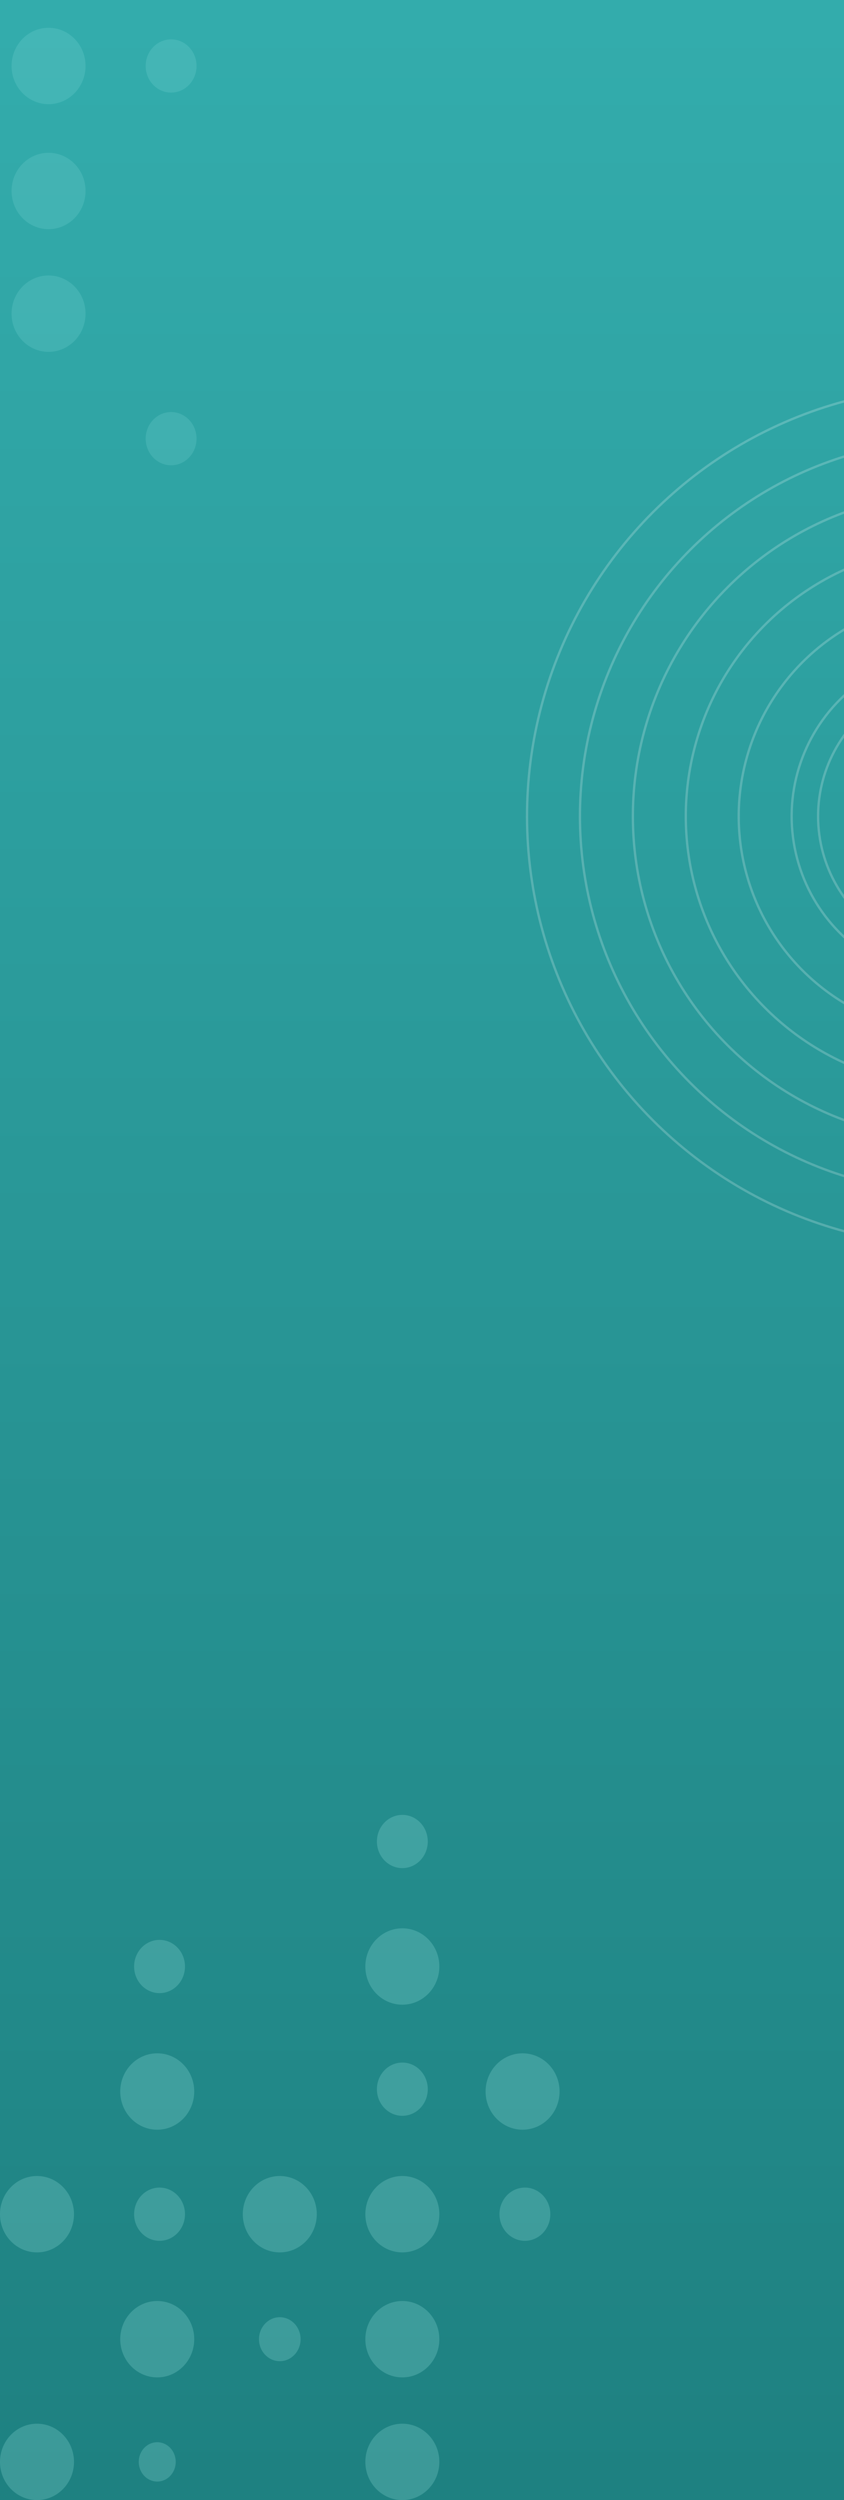 <svg xmlns="http://www.w3.org/2000/svg" xmlns:xlink="http://www.w3.org/1999/xlink" width="365" height="1080" viewBox="0 0 365 1080">
  <rect x="0" y="0" width="365" height="1080" fill="#333333" stroke="none"/>
  <defs>
    <linearGradient id="linear-gradient" x1="0.5" x2="0.5" y2="1" gradientUnits="objectBoundingBox">
      <stop offset="0" stop-color="#33d4d4"/>
      <stop offset="1" stop-color="#22bcbc"/>
    </linearGradient>
    <clipPath id="clip-path">
      <rect id="Rectangle_2" data-name="Rectangle 2" width="365" height="1080" fill="url(#linear-gradient)"/>
    </clipPath>
    <linearGradient id="linear-gradient-2" x1="0.5" x2="0.5" y2="1" gradientUnits="objectBoundingBox">
      <stop offset="0" stop-color="#33acac"/>
      <stop offset="1" stop-color="#1e8181"/>
    </linearGradient>
  </defs>
  <g id="side-navbar-bg" clip-path="url(#clip-path)">
    <g id="Group_571" data-name="Group 571">
      <rect id="Rectangle_1" data-name="Rectangle 1" width="365" height="1080" fill="url(#linear-gradient-2)"/>
      <g id="Group_4" data-name="Group 4" transform="translate(151 90)" opacity="0.21">
        <circle id="Ellipse_1" data-name="Ellipse 1" cx="185.706" cy="185.706" r="185.706" transform="translate(0 262.627) rotate(-45)" fill="none" stroke="#fff" stroke-miterlimit="10" stroke-width="1"/>
        <circle id="Ellipse_3" data-name="Ellipse 3" cx="162.818" cy="162.818" r="162.818" transform="translate(32.367 262.627) rotate(-45)" fill="none" stroke="#fff" stroke-miterlimit="10" stroke-width="1"/>
        <circle id="Ellipse_5" data-name="Ellipse 5" cx="139.931" cy="139.931" r="139.931" transform="translate(64.735 262.627) rotate(-45)" fill="none" stroke="#fff" stroke-miterlimit="10" stroke-width="1"/>
        <circle id="Ellipse_7" data-name="Ellipse 7" cx="117.044" cy="117.044" r="117.044" transform="translate(97.102 262.627) rotate(-45)" fill="none" stroke="#fff" stroke-miterlimit="10" stroke-width="1"/>
        <circle id="Ellipse_9" data-name="Ellipse 9" cx="94.157" cy="94.157" r="94.157" transform="translate(129.469 262.627) rotate(-45)" fill="none" stroke="#fff" stroke-miterlimit="10" stroke-width="1"/>
        <circle id="Ellipse_11" data-name="Ellipse 11" cx="71.27" cy="71.27" r="71.27" transform="translate(170.655 303.857) rotate(-69.146)" fill="none" stroke="#fff" stroke-miterlimit="10" stroke-width="1"/>
        <circle id="Ellipse_12" data-name="Ellipse 12" cx="59.826" cy="59.826" r="59.826" transform="matrix(1, -0.001, 0.001, 1, 202.733, 202.869)" fill="none" stroke="#fff" stroke-miterlimit="10" stroke-width="1"/>
      </g>
      <g id="Group_422" data-name="Group 422" transform="translate(242.486 1240.058) rotate(180)" opacity="0.55">
        <g id="Component_1_1" data-name="Component 1 – 1" transform="translate(57.487 433.058)" opacity="0.35">
          <ellipse id="Ellipse_13" data-name="Ellipse 13" cx="11" cy="11.5" rx="11" ry="11.5" transform="translate(0 0)" fill="#befffd"/>
        </g>
        <g id="Component_1_2" data-name="Component 1 – 2" transform="translate(52.487 374.059)" opacity="0.35">
          <ellipse id="Ellipse_13-2" data-name="Ellipse 13" cx="16" cy="16.5" rx="16" ry="16.5" transform="translate(0 0)" fill="#befffd"/>
        </g>
        <g id="Component_1_3" data-name="Component 1 – 3" transform="translate(162.487 379.059)" opacity="0.35">
          <ellipse id="Ellipse_13-3" data-name="Ellipse 13" cx="11" cy="11.5" rx="11" ry="11.5" transform="translate(0 0)" fill="#befffd"/>
        </g>
        <g id="Component_1_4" data-name="Component 1 – 4" transform="translate(0.487 320.058)" opacity="0.35">
          <ellipse id="Ellipse_13-4" data-name="Ellipse 13" cx="16" cy="16.5" rx="16" ry="16.5" transform="translate(0 0)" fill="#befffd"/>
        </g>
        <g id="Component_1_5" data-name="Component 1 – 5" transform="translate(57.487 326.058)" opacity="0.35">
          <ellipse id="Ellipse_13-5" data-name="Ellipse 13" cx="11" cy="11.5" rx="11" ry="11.5" transform="translate(0 0)" fill="#befffd"/>
        </g>
        <g id="Component_1_6" data-name="Component 1 – 6" transform="translate(158.487 320.058)" opacity="0.35">
          <ellipse id="Ellipse_13-6" data-name="Ellipse 13" cx="16" cy="16.5" rx="16" ry="16.5" transform="translate(0 0)" fill="#befffd"/>
        </g>
        <g id="Component_1_7" data-name="Component 1 – 7" transform="translate(4.487 272.058)" opacity="0.35">
          <ellipse id="Ellipse_13-7" data-name="Ellipse 13" cx="11" cy="11.5" rx="11" ry="11.5" transform="translate(0 0)" fill="#befffd"/>
        </g>
        <g id="Component_1_8" data-name="Component 1 – 8" transform="translate(52.487 267.058)" opacity="0.35">
          <ellipse id="Ellipse_13-8" data-name="Ellipse 13" cx="16" cy="16.5" rx="16" ry="16.5" transform="translate(0 0)" fill="#befffd"/>
        </g>
        <g id="Component_1_9" data-name="Component 1 – 9" transform="translate(105.487 267.058)" opacity="0.35">
          <ellipse id="Ellipse_13-9" data-name="Ellipse 13" cx="16" cy="16.5" rx="16" ry="16.5" transform="translate(0 0)" fill="#befffd"/>
        </g>
        <g id="Component_1_10" data-name="Component 1 – 10" transform="translate(162.487 272.058)" opacity="0.35">
          <ellipse id="Ellipse_13-10" data-name="Ellipse 13" cx="11" cy="11.5" rx="11" ry="11.5" transform="translate(0 0)" fill="#befffd"/>
        </g>
        <g id="Component_1_11" data-name="Component 1 – 11" transform="translate(210.487 267.058)" opacity="0.35">
          <ellipse id="Ellipse_13-11" data-name="Ellipse 13" cx="16" cy="16.5" rx="16" ry="16.5" transform="translate(0 0)" fill="#befffd"/>
        </g>
        <g id="Component_1_12" data-name="Component 1 – 12" transform="translate(52.487 213.058)" opacity="0.35">
          <ellipse id="Ellipse_13-12" data-name="Ellipse 13" cx="16" cy="16.5" rx="16" ry="16.5" transform="translate(0 0)" fill="#befffd"/>
        </g>
        <g id="Component_1_13" data-name="Component 1 – 13" transform="translate(112.487 220.058)" opacity="0.35">
          <ellipse id="Ellipse_13-13" data-name="Ellipse 13" cx="9" cy="9.5" rx="9" ry="9.5" transform="translate(0 0)" fill="#befffd"/>
        </g>
        <g id="Component_1_14" data-name="Component 1 – 14" transform="translate(158.487 213.058)" opacity="0.35">
          <ellipse id="Ellipse_13-14" data-name="Ellipse 13" cx="16" cy="16.5" rx="16" ry="16.5" transform="translate(0 0)" fill="#befffd"/>
        </g>
        <g id="Component_1_15" data-name="Component 1 – 15" transform="translate(52.487 160.058)" opacity="0.35">
          <ellipse id="Ellipse_13-15" data-name="Ellipse 13" cx="16" cy="16.5" rx="16" ry="16.5" transform="translate(0 0)" fill="#befffd"/>
        </g>
        <g id="Component_1_16" data-name="Component 1 – 16" transform="translate(166.487 168.058)" opacity="0.35">
          <ellipse id="Ellipse_13-16" data-name="Ellipse 13" cx="8" cy="8.5" rx="8" ry="8.5" transform="translate(0 0)" fill="#befffd"/>
        </g>
        <g id="Component_1_17" data-name="Component 1 – 17" transform="translate(210.487 160.058)" opacity="0.35">
          <ellipse id="Ellipse_13-17" data-name="Ellipse 13" cx="16" cy="16.5" rx="16" ry="16.5" transform="translate(0 0)" fill="#befffd"/>
        </g>
        <g id="Component_1_18" data-name="Component 1 – 18" transform="translate(4.487 111.058)" opacity="0.35">
          <ellipse id="Ellipse_13-18" data-name="Ellipse 13" cx="11" cy="11.5" rx="11" ry="11.5" transform="translate(0 0)" fill="#befffd"/>
        </g>
        <g id="Component_1_19" data-name="Component 1 – 19" transform="translate(105.487 106.058)" opacity="0.35">
          <ellipse id="Ellipse_13-19" data-name="Ellipse 13" cx="16" cy="16.5" rx="16" ry="16.5" transform="translate(0 0)" fill="#befffd"/>
        </g>
        <g id="Component_1_20" data-name="Component 1 – 20" transform="translate(215.487 111.058)" opacity="0.35">
          <ellipse id="Ellipse_13-20" data-name="Ellipse 13" cx="11" cy="11.5" rx="11" ry="11.5" transform="translate(0 0)" fill="#befffd"/>
        </g>
      </g>
      <g id="Group_568" data-name="Group 568" transform="translate(89.486 312.058) rotate(180)" opacity="0.35">
        <g id="Component_1_21" data-name="Component 1 – 21" transform="translate(57.487 433.058)" opacity="0.35">
          <ellipse id="Ellipse_13-21" data-name="Ellipse 13" cx="11" cy="11.5" rx="11" ry="11.5" transform="translate(0 0)" fill="#befffd"/>
        </g>
        <g id="Component_1_22" data-name="Component 1 – 22" transform="translate(52.487 374.059)" opacity="0.35">
          <ellipse id="Ellipse_13-22" data-name="Ellipse 13" cx="16" cy="16.5" rx="16" ry="16.5" transform="translate(0 0)" fill="#befffd"/>
        </g>
        <g id="Component_1_23" data-name="Component 1 – 23" transform="translate(162.487 379.059)" opacity="0.35">
          <ellipse id="Ellipse_13-23" data-name="Ellipse 13" cx="11" cy="11.5" rx="11" ry="11.5" transform="translate(0 0)" fill="#befffd"/>
        </g>
        <g id="Component_1_24" data-name="Component 1 – 24" transform="translate(0.487 320.058)" opacity="0.35">
          <ellipse id="Ellipse_13-24" data-name="Ellipse 13" cx="16" cy="16.5" rx="16" ry="16.5" transform="translate(0 0)" fill="#befffd"/>
        </g>
        <g id="Component_1_25" data-name="Component 1 – 25" transform="translate(57.487 326.058)" opacity="0.35">
          <ellipse id="Ellipse_13-25" data-name="Ellipse 13" cx="11" cy="11.5" rx="11" ry="11.5" transform="translate(0 0)" fill="#befffd"/>
        </g>
        <g id="Component_1_26" data-name="Component 1 – 26" transform="translate(158.487 320.058)" opacity="0.35">
          <ellipse id="Ellipse_13-26" data-name="Ellipse 13" cx="16" cy="16.5" rx="16" ry="16.5" transform="translate(0 0)" fill="#befffd"/>
        </g>
        <g id="Component_1_27" data-name="Component 1 – 27" transform="translate(4.487 272.058)" opacity="0.35">
          <ellipse id="Ellipse_13-27" data-name="Ellipse 13" cx="11" cy="11.5" rx="11" ry="11.5" transform="translate(0 0)" fill="#befffd"/>
        </g>
        <g id="Component_1_28" data-name="Component 1 – 28" transform="translate(52.487 267.058)" opacity="0.35">
          <ellipse id="Ellipse_13-28" data-name="Ellipse 13" cx="16" cy="16.5" rx="16" ry="16.5" transform="translate(0 0)" fill="#befffd"/>
        </g>
        <g id="Component_1_29" data-name="Component 1 – 29" transform="translate(105.487 267.058)" opacity="0.35">
          <ellipse id="Ellipse_13-29" data-name="Ellipse 13" cx="16" cy="16.5" rx="16" ry="16.5" transform="translate(0 0)" fill="#befffd"/>
        </g>
        <g id="Component_1_30" data-name="Component 1 – 30" transform="translate(162.487 272.058)" opacity="0.35">
          <ellipse id="Ellipse_13-30" data-name="Ellipse 13" cx="11" cy="11.5" rx="11" ry="11.5" transform="translate(0 0)" fill="#befffd"/>
        </g>
        <g id="Component_1_31" data-name="Component 1 – 31" transform="translate(210.487 267.058)" opacity="0.35">
          <ellipse id="Ellipse_13-31" data-name="Ellipse 13" cx="16" cy="16.5" rx="16" ry="16.5" transform="translate(0 0)" fill="#befffd"/>
        </g>
        <g id="Component_1_32" data-name="Component 1 – 32" transform="translate(52.487 213.058)" opacity="0.35">
          <ellipse id="Ellipse_13-32" data-name="Ellipse 13" cx="16" cy="16.5" rx="16" ry="16.5" transform="translate(0 0)" fill="#befffd"/>
        </g>
        <g id="Component_1_33" data-name="Component 1 – 33" transform="translate(112.487 220.058)" opacity="0.35">
          <ellipse id="Ellipse_13-33" data-name="Ellipse 13" cx="9" cy="9.5" rx="9" ry="9.5" transform="translate(0 0)" fill="#befffd"/>
        </g>
        <g id="Component_1_34" data-name="Component 1 – 34" transform="translate(158.487 213.058)" opacity="0.35">
          <ellipse id="Ellipse_13-34" data-name="Ellipse 13" cx="16" cy="16.5" rx="16" ry="16.5" transform="translate(0 0)" fill="#befffd"/>
        </g>
        <g id="Component_1_35" data-name="Component 1 – 35" transform="translate(52.487 160.058)" opacity="0.35">
          <ellipse id="Ellipse_13-35" data-name="Ellipse 13" cx="16" cy="16.5" rx="16" ry="16.5" transform="translate(0 0)" fill="#befffd"/>
        </g>
        <g id="Component_1_36" data-name="Component 1 – 36" transform="translate(166.487 168.058)" opacity="0.35">
          <ellipse id="Ellipse_13-36" data-name="Ellipse 13" cx="8" cy="8.5" rx="8" ry="8.5" transform="translate(0 0)" fill="#befffd"/>
        </g>
        <g id="Component_1_37" data-name="Component 1 – 37" transform="translate(210.487 160.058)" opacity="0.35">
          <ellipse id="Ellipse_13-37" data-name="Ellipse 13" cx="16" cy="16.5" rx="16" ry="16.5" transform="translate(0 0)" fill="#befffd"/>
        </g>
        <g id="Component_1_38" data-name="Component 1 – 38" transform="translate(4.487 111.058)" opacity="0.35">
          <ellipse id="Ellipse_13-38" data-name="Ellipse 13" cx="11" cy="11.5" rx="11" ry="11.5" transform="translate(0 0)" fill="#befffd"/>
        </g>
        <g id="Component_1_39" data-name="Component 1 – 39" transform="translate(105.487 106.058)" opacity="0.35">
          <ellipse id="Ellipse_13-39" data-name="Ellipse 13" cx="16" cy="16.5" rx="16" ry="16.5" transform="translate(0 0)" fill="#befffd"/>
        </g>
        <g id="Component_1_40" data-name="Component 1 – 40" transform="translate(215.487 111.058)" opacity="0.35">
          <ellipse id="Ellipse_13-40" data-name="Ellipse 13" cx="11" cy="11.5" rx="11" ry="11.5" transform="translate(0 0)" fill="#befffd"/>
        </g>
      </g>
    </g>
  </g>
</svg>
